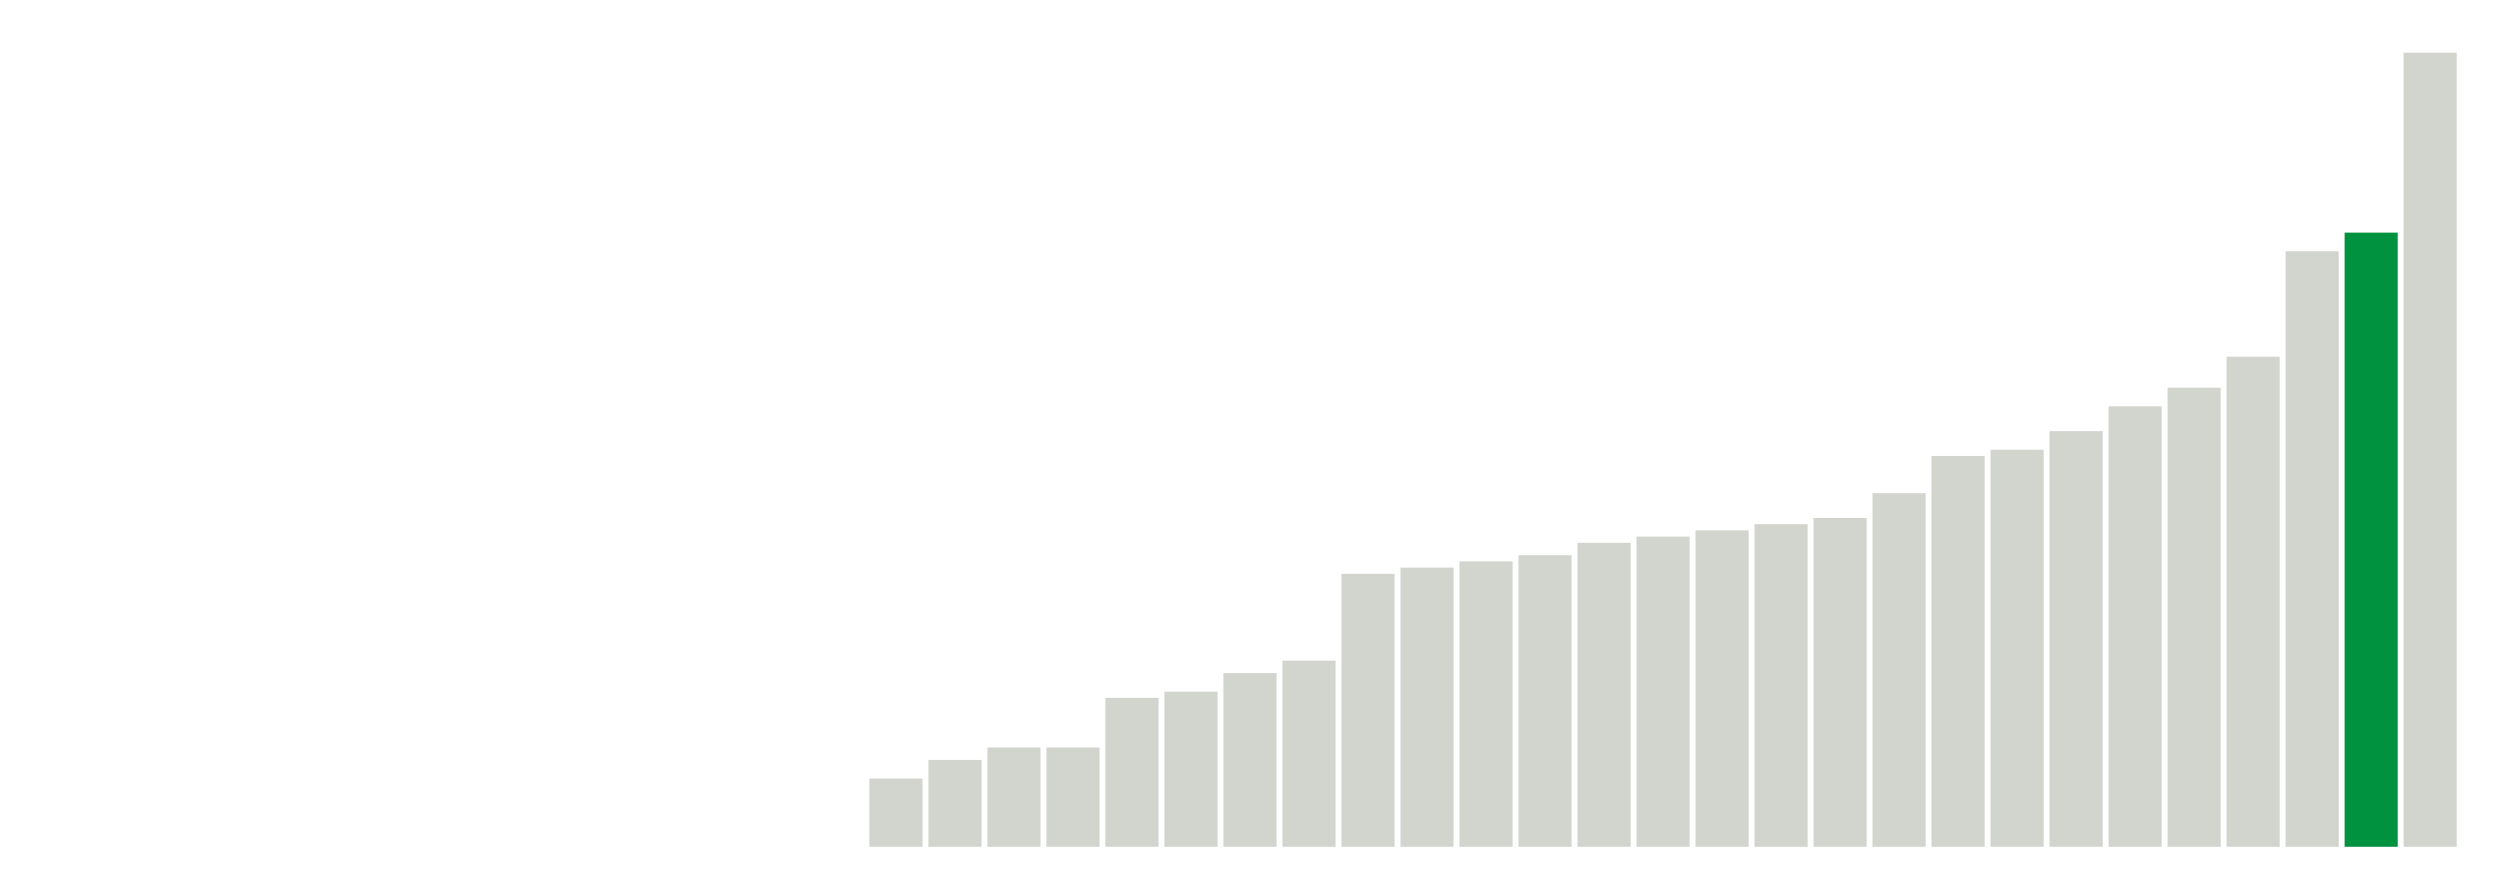 <svg class="marks" preserveAspectRatio="none" width="310" height="110"  version="1.1" xmlns="http://www.w3.org/2000/svg" xmlns:xlink="http://www.w3.org/1999/xlink"><g transform="translate(5,5)"><g class="mark-group role-frame root"><g transform="translate(0,0)"><path class="background" d="M0,0h300v100h-300Z" style="fill: none; stroke: #ddd; stroke-width: 0;"></path><g><g class="mark-rect role-mark marks"><path d="M102.805,91.538h6.585v8.462h-6.585Z" style="fill: #D2D4CE;"></path><path d="M110.122,89.231h6.585v10.769h-6.585Z" style="fill: #D2D4CE;"></path><path d="M117.439,87.692h6.585v12.308h-6.585Z" style="fill: #D2D4CE;"></path><path d="M124.756,87.692h6.585v12.308h-6.585Z" style="fill: #D2D4CE;"></path><path d="M132.073,81.538h6.585v18.462h-6.585Z" style="fill: #D2D4CE;"></path><path d="M139.39,80.769h6.585v19.231h-6.585Z" style="fill: #D2D4CE;"></path><path d="M146.707,78.462h6.585v21.538h-6.585Z" style="fill: #D2D4CE;"></path><path d="M154.024,76.923h6.585v23.077h-6.585Z" style="fill: #D2D4CE;"></path><path d="M161.341,66.154h6.585v33.846h-6.585Z" style="fill: #D2D4CE;"></path><path d="M168.659,65.385h6.585v34.615h-6.585Z" style="fill: #D2D4CE;"></path><path d="M175.976,64.615h6.585v35.385h-6.585Z" style="fill: #D2D4CE;"></path><path d="M183.293,63.846h6.585v36.154h-6.585Z" style="fill: #D2D4CE;"></path><path d="M190.61,62.308h6.585v37.692h-6.585Z" style="fill: #D2D4CE;"></path><path d="M197.927,61.538h6.585v38.462h-6.585Z" style="fill: #D2D4CE;"></path><path d="M205.244,60.769h6.585v39.231h-6.585Z" style="fill: #D2D4CE;"></path><path d="M212.561,60h6.585v40h-6.585Z" style="fill: #D2D4CE;"></path><path d="M219.878,59.231h6.585v40.769h-6.585Z" style="fill: #D2D4CE;"></path><path d="M227.195,56.154h6.585v43.846h-6.585Z" style="fill: #D2D4CE;"></path><path d="M234.512,51.538h6.585v48.462h-6.585Z" style="fill: #D2D4CE;"></path><path d="M241.829,50.769h6.585v49.231h-6.585Z" style="fill: #D2D4CE;"></path><path d="M249.146,48.462h6.585v51.538h-6.585Z" style="fill: #D2D4CE;"></path><path d="M256.463,45.385h6.585v54.615h-6.585Z" style="fill: #D2D4CE;"></path><path d="M263.78,43.077h6.585v56.923h-6.585Z" style="fill: #D2D4CE;"></path><path d="M271.098,39.231h6.585v60.769h-6.585Z" style="fill: #D2D4CE;"></path><path d="M278.415,26.154h6.585v73.846h-6.585Z" style="fill: #D2D4CE;"></path><path d="M285.732,23.846h6.585v76.154h-6.585Z" style="fill: #00923E;"></path><path d="M293.049,1.538h6.585v98.462h-6.585Z" style="fill: #D2D4CE;"></path></g></g><path class="foreground" d="" style="display: none; fill: none;"></path></g></g></g></svg>